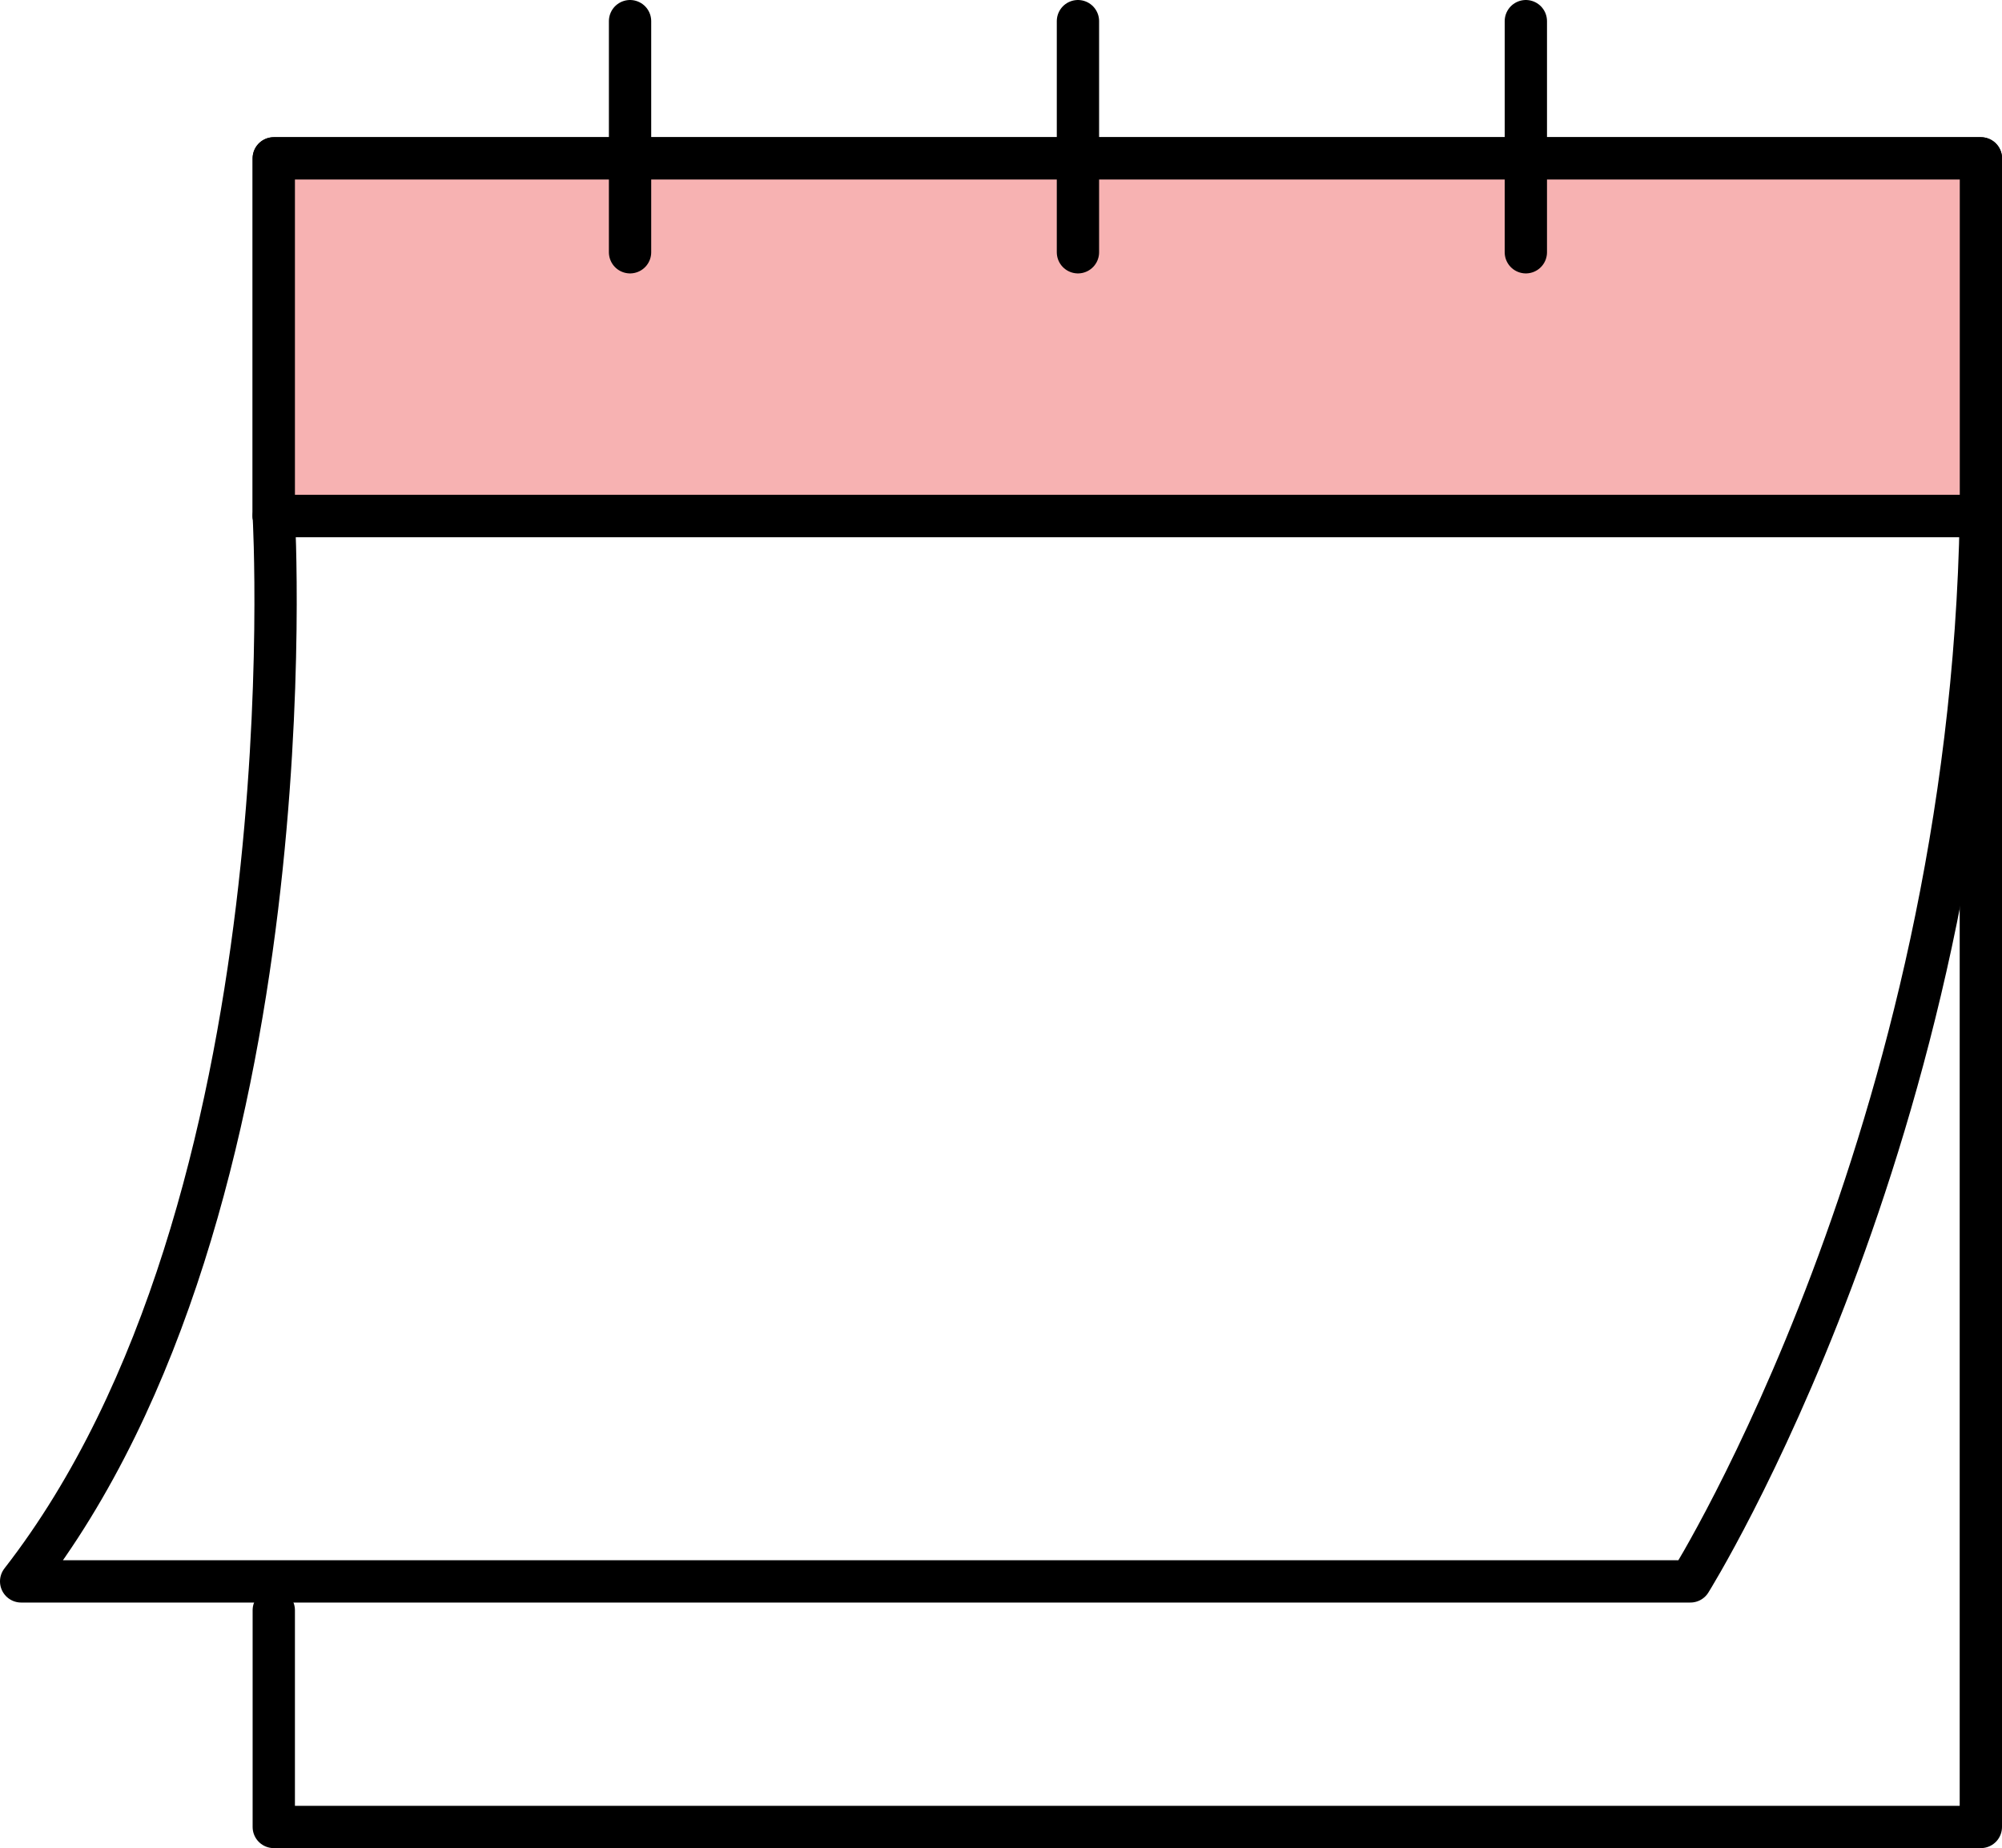<?xml version="1.0" encoding="UTF-8"?><svg id="Layer_1" xmlns="http://www.w3.org/2000/svg" viewBox="0 0 23.663 21.847"><polyline points="3.236 6.099 3.236 1.872 23.413 1.872 23.413 21.597 3.236 21.597 3.236 19.035" style="fill:none; stroke:#000; stroke-linecap:round; stroke-linejoin:round; stroke-width:.5px;"/><path d="M23.413,6.099H3.236s.468,8.154-2.986,12.595h19.73s3.309-5.289,3.433-12.595Z" style="fill:none; stroke:#000; stroke-linecap:round; stroke-linejoin:round; stroke-width:.5px;"/><rect x="3.236" y="1.872" width="20.178" height="4.227" style="fill:#f7b2b2; stroke:#000; stroke-linecap:round; stroke-linejoin:round; stroke-width:.5px;"/><line x1="7.447" y1=".25" x2="7.447" y2="2.982" style="fill:none; stroke:#000; stroke-linecap:round; stroke-linejoin:round; stroke-width:.5px;"/><line x1="12.741" y1=".25" x2="12.741" y2="2.982" style="fill:none; stroke:#000; stroke-linecap:round; stroke-linejoin:round; stroke-width:.5px;"/><line x1="18.035" y1=".25" x2="18.035" y2="2.982" style="fill:none; stroke:#000; stroke-linecap:round; stroke-linejoin:round; stroke-width:.5px;"/></svg>
